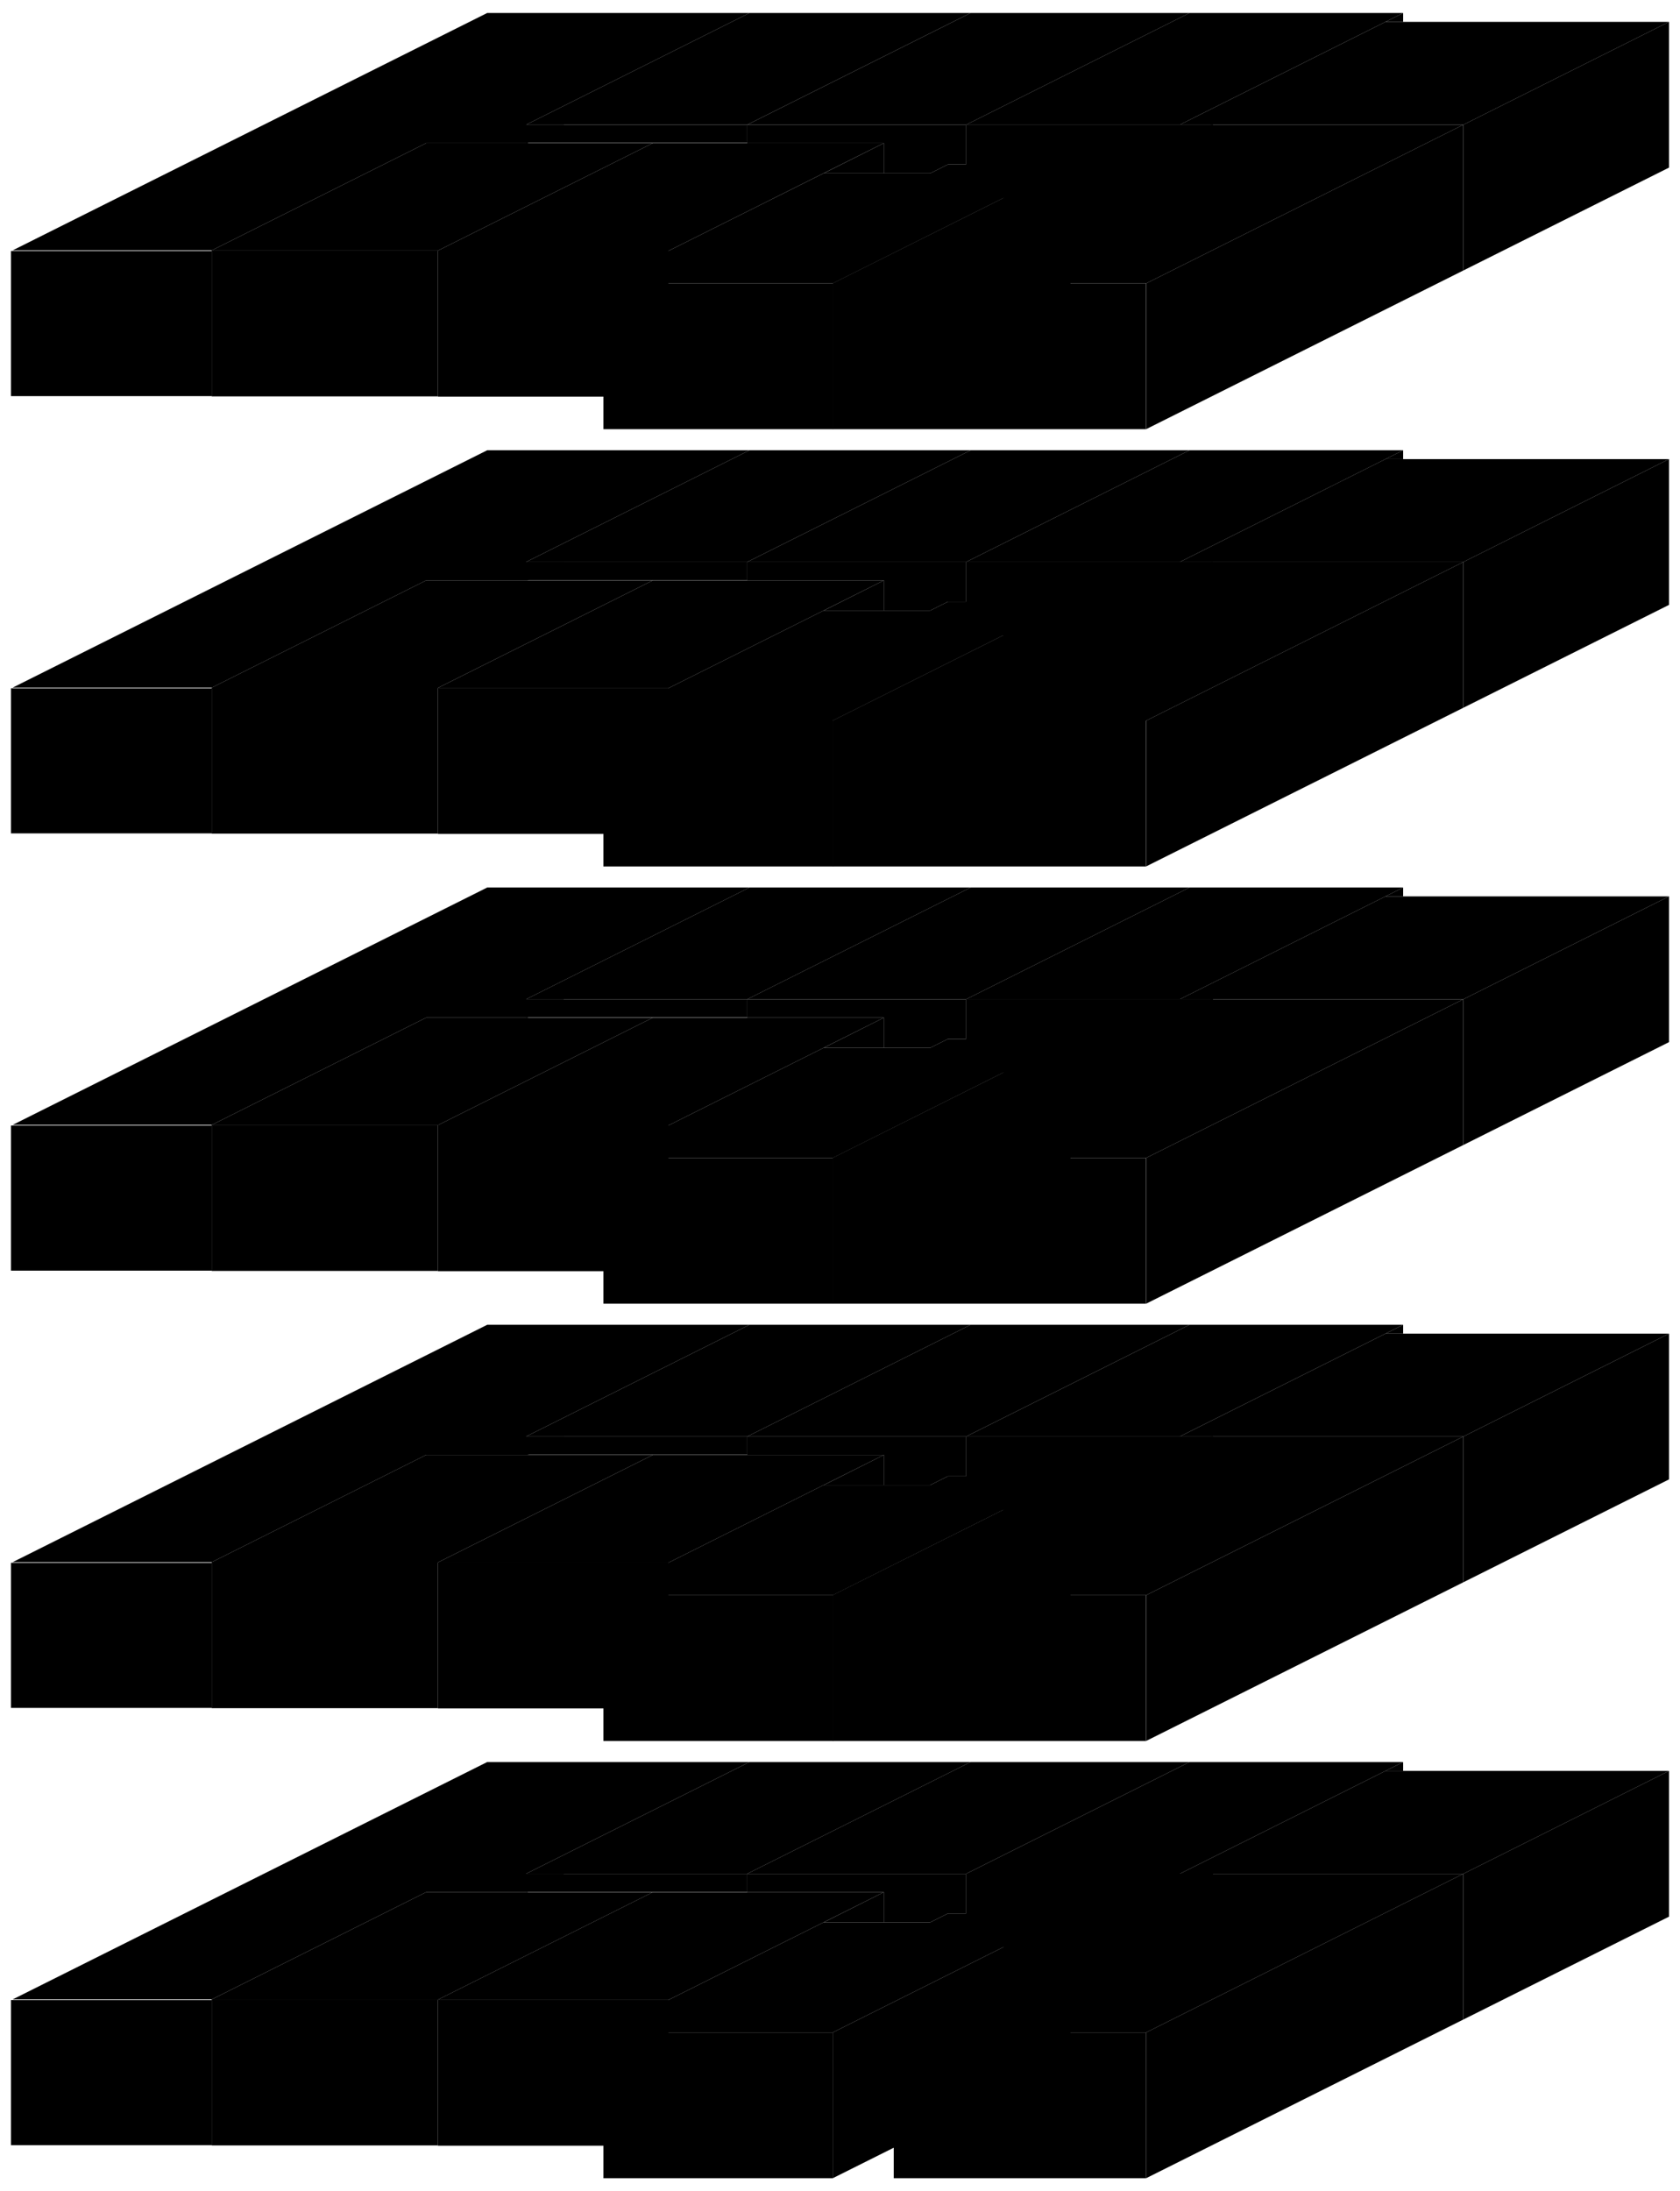 <svg version="1.1" id="Layer_3" xmlns="http://www.w3.org/2000/svg" xmlns:xlink="http://www.w3.org/1999/xlink" x="0px" y="0px"
     width="775.461px" height="1011px" viewBox="0 0 775.461 1011" enable-background="new 0 0 775.461 1011" xml:space="preserve">
    <g class="floor-1">
        <rect x="445.883" y="864.439" width="114.026" height="33.928"/>
        <polygon points="260.418,864.539 242.806,864.539 345.921,812.981 224.874,812.981 5.834,922.501 97.741,922.501 196.693,873.025 243.447,873.025"/>
        <polygon points="242.806,864.539 344.897,864.539 448.012,812.981 345.921,812.981"/>
        <polygon points="344.897,864.539 445.931,864.539 549.044,812.981 448.012,812.981"/>
        <polygon points="445.931,864.539 544.563,864.539 647.675,812.981 549.044,812.981"/>
        <polygon points="544.563,864.539 675.439,864.539 770.387,817.065 639.511,817.065"/>
        <polygon points="412.53,937.751 529.012,937.751 675.439,864.539 558.955,864.539"/>
        <polygon points="196.693,873.025 301.329,873.025 202.137,922.621 97.501,922.621"/>
        <polygon points="308.534,922.741 201.897,922.741 301.329,873.025 407.965,873.025"/>
        <rect x="97.741" y="922.501" width="104.396" height="67.367"/>
        <rect x="202.137" y="922.621" width="106.396" height="67.369"/>

        <g class="appartement" id="a-11">
            <polygon points="384.369,1005 384.369,937.751 494.127,882.872 494.127,950.12"/>
            <rect x="278.512" y="937.751" width="105.856" height="67.249"/>
        </g>

        <rect x="412.53" y="937.751" width="116.482" height="67.249"/>
        <rect x="5.074" y="922.8" width="92.667" height="66.948"/>
        <rect x="242.806" y="864.539" width="102.091" height="8.365"/>
        <polygon points="437.507,882.872 429.341,886.955 380.106,886.955 278.512,937.751 327.748,937.751 384.369,937.751 494.127,882.872"/>
        <polygon points="407.965,873.025 380.192,886.955 407.965,886.955"/>
        <polygon points="529.012,1005 529.012,937.751 675.439,864.539 675.439,931.788"/>
        <polygon points="770.387,817.065 770.387,884.313 675.439,931.788 675.439,864.539"/>
        <polygon points="639.511,817.065 647.675,817.072 647.675,812.981"/>
        <polygon points="407.965,886.955 429.341,886.955 437.507,882.872 445.931,882.872 445.931,864.539 344.897,864.539 344.897,873.025 407.965,873.025"/>
        <polygon points="380.192,886.955 407.965,873.025 380.106,886.955"/>
    </g>
    <g class="floor-2">
        <rect x="445.883" y="662.694" width="114.026" height="33.928"/>
        <polygon points="384.369,803.255 384.369,736.006 494.127,681.126 494.127,748.375"/>
        <polygon points="260.418,662.794 242.806,662.794 345.921,611.236 224.874,611.236 5.834,720.754 97.741,720.754 196.693,671.28 243.447,671.28"/>
        <polygon points="242.806,662.794 344.897,662.794 448.012,611.236 345.921,611.236"/>
        <polygon points="344.897,662.794 445.931,662.794 549.044,611.236 448.012,611.236"/>
        <polygon points="445.931,662.794 544.563,662.794 647.675,611.236 549.044,611.236"/>
        <polygon points="544.563,662.794 675.439,662.794 770.387,615.319 639.511,615.319"/>
        <polygon points="196.693,671.28 301.329,671.28 202.137,720.875 97.501,720.875"/>
        <polygon points="308.534,720.996 201.897,720.996 301.329,671.28 407.965,671.28"/>
        <rect x="242.806" y="662.794" width="102.091" height="8.365"/>
        <rect x="5.074" y="721.055" width="92.667" height="66.948"/>
        <rect x="97.741" y="720.754" width="104.396" height="67.369"/>
        <rect x="202.137" y="720.875" width="106.396" height="67.368"/>
        <rect x="278.512" y="736.006" width="105.856" height="67.249"/>
        <rect x="384.356" y="736.006" width="144.6" height="67.249"/>
        <polygon points="437.507,681.126 429.341,685.209 380.106,685.209 278.512,736.006 327.748,736.006 384.369,736.006 494.127,681.126"/>
        <polygon points="407.965,671.28 380.192,685.209 407.965,685.209"/>
        <polygon points="529.012,803.255 529.012,736.006 675.439,662.794 675.439,730.042"/>
        <polygon points="770.387,615.319 770.387,682.567 675.439,730.042 675.439,662.794"/>
        <polygon points="639.511,615.319 647.675,615.327 647.675,611.236"/>
        <polygon points="407.965,685.209 429.341,685.209 437.507,681.126 445.931,681.126 445.931,662.794 344.897,662.794 344.897,671.28 407.965,671.28"/>
        <polygon points="380.192,685.209 407.965,671.28 380.106,685.209"/>
        <polygon points="558.955,662.794 510.64,686.951 482.569,686.951 384.369,736.006 412.53,736.006 422.135,736.006 529.012,736.006 675.439,662.794"/>
    </g>
    <g class="floor-3">
        <rect x="445.883" y="460.948" width="114.026" height="33.929"/>
        <polygon points="384.369,601.509 384.369,534.261 494.127,479.381 494.127,546.629"/>
        <polygon points="260.418,461.048 242.806,461.048 345.921,409.491 224.874,409.491 5.834,519.01 97.741,519.01 196.693,469.534 243.447,469.534"/>
        <polygon points="242.806,461.048 344.897,461.048 448.012,409.491 345.921,409.491"/>
        <polygon points="344.897,461.048 445.931,461.048 549.044,409.491 448.012,409.491"/>
        <polygon points="445.931,461.048 544.563,461.048 647.675,409.491 549.044,409.491"/>
        <polygon points="544.563,461.048 675.439,461.048 770.387,413.574 639.511,413.574"/>
        <polygon points="196.693,469.534 301.329,469.534 202.137,519.13 97.501,519.13"/>
        <polygon points="308.534,519.25 201.897,519.25 301.329,469.534 407.965,469.534"/>
        <rect x="242.806" y="461.048" width="102.091" height="8.365"/>
        <rect x="5.074" y="519.31" width="92.667" height="66.948"/>
        <rect x="97.741" y="519.01" width="104.396" height="67.368"/>
        <rect x="202.137" y="519.13" width="106.396" height="67.368"/>
        <rect x="278.512" y="534.261" width="105.856" height="67.249"/>
        <rect x="384.356" y="534.261" width="144.6" height="67.249"/>
        <polygon points="437.507,479.381 429.341,483.464 380.106,483.464 278.512,534.261 327.748,534.261 384.369,534.261 494.127,479.381"/>
        <polygon points="407.965,469.534 380.192,483.464 407.965,483.464"/>
        <polygon points="529.012,601.509 529.012,534.261 675.439,461.048 675.439,528.297"/>
        <polygon points="770.387,413.574 770.387,480.822 675.439,528.297 675.439,461.048"/>
        <polygon points="639.511,413.574 647.675,413.581 647.675,409.491"/>
        <polygon points="407.965,483.464 429.341,483.464 437.507,479.381 445.931,479.381 445.931,461.048 344.897,461.048 344.897,469.534 407.965,469.534"/>
        <polygon points="380.192,483.464 407.965,469.534 380.106,483.464"/>
        <polygon points="558.955,461.048 510.64,485.206 482.569,485.206 384.369,534.261 412.53,534.261 422.135,534.261 529.012,534.261 675.439,461.048 "/>
    </g>
    <g class="floor-4">
        <rect x="242.806" y="259.303" width="102.091" height="8.365"/>
        <polygon points="384.369,399.764 384.369,332.516 494.127,277.636 494.127,344.885"/>
        <polygon points="260.418,259.303 242.806,259.303 345.921,207.746 224.874,207.746 5.834,317.264 97.741,317.264 196.693,267.789 243.447,267.789"/>
        <polygon points="242.806,259.303 344.897,259.303 448.012,207.746 345.921,207.746"/>
        <polygon points="344.897,259.303 445.931,259.303 549.044,207.746 448.012,207.746"/>
        <polygon points="445.931,259.303 544.563,259.303 647.675,207.746 549.044,207.746"/>
        <polygon points="544.563,259.303 675.439,259.303 770.387,211.828 639.511,211.828"/>
        <polygon points="196.693,267.789 301.329,267.789 202.137,317.384 97.501,317.384"/>
        <polygon points="308.534,317.504 201.897,317.504 301.329,267.789 407.965,267.789"/>
        <rect x="445.883" y="259.203" width="114.026" height="33.928"/>
        <rect x="5.074" y="317.565" width="92.667" height="66.948"/>
        <rect x="97.741" y="317.264" width="104.396" height="67.369"/>
        <rect x="202.137" y="317.384" width="106.396" height="67.369"/>
        <rect x="278.512" y="332.516" width="105.856" height="67.249"/>
        <rect x="384.356" y="332.516" width="144.6" height="67.249"/>
        <polygon points="437.507,277.636 429.341,281.719 380.106,281.719 278.512,332.516 327.748,332.516 384.369,332.516 494.127,277.636"/>
        <polygon points="407.965,267.789 380.192,281.719 407.965,281.719"/>
        <polygon points="529.012,399.764 529.012,332.516 675.439,259.303 675.439,326.551"/>
        <polygon points="770.387,211.828 770.387,279.077 675.439,326.551 675.439,259.303"/>
        <polygon points="639.511,211.828 647.675,211.835 647.675,207.746"/>
        <polygon points="407.965,281.719 429.341,281.719 437.507,277.636 445.931,277.636 445.931,259.303 344.897,259.303 344.897,267.789 407.965,267.789"/>
        <polygon points="380.192,281.719 407.965,267.789 380.106,281.719"/>
        <polygon points="558.955,259.303 510.64,283.46 482.569,283.46 384.369,332.516 412.53,332.516 422.135,332.516 529.012,332.516 675.439,259.303"/>
    </g>
    <g class="floor-5">
        <rect x="445.883" y="57.458" width="114.026" height="33.928"/>
        <polygon points="384.369,198.018 384.369,130.77 494.127,75.891 494.127,143.139"/>
        <polygon points="260.418,57.558 242.806,57.558 345.921,6 224.874,6 5.834,115.52 97.741,115.52 196.693,66.043 243.447,66.043"/>
        <polygon points="242.806,57.558 344.897,57.558 448.012,6 345.921,6"/>
        <polygon points="344.897,57.558 445.931,57.558 549.044,6 448.012,6"/>
        <polygon points="445.931,57.558 544.563,57.558 647.675,6 549.044,6"/>
        <polygon points="544.563,57.558 675.439,57.558 770.387,10.083 639.511,10.083"/>
        <polygon points="196.693,66.043 301.329,66.043 202.137,115.639 97.501,115.639"/>
        <polygon points="308.534,115.759 201.897,115.759 301.329,66.043 407.965,66.043"/>
        <rect x="242.806" y="57.558" width="102.091" height="8.365"/>
        <rect x="5.074" y="115.82" width="92.667" height="66.948"/>
        <rect x="97.741" y="115.52" width="104.396" height="67.369"/>
        <rect x="202.137" y="115.639" width="106.396" height="67.369"/>
        <rect x="278.512" y="130.77" width="105.856" height="67.248"/>
        <rect x="384.356" y="130.77" width="144.6" height="67.248"/>
        <polygon points="437.507,75.891 429.341,79.974 380.106,79.974 278.512,130.77 327.748,130.77 384.369,130.77 494.127,75.891"/>
        <polygon points="407.965,66.043 380.192,79.974 407.965,79.974"/>
        <polygon points="529.012,198.018 529.012,130.77 675.439,57.558 675.439,124.806"/>
        <polygon points="770.387,10.083 770.387,77.332 675.439,124.806 675.439,57.558"/>
        <polygon points="639.511,10.083 647.675,10.091 647.675,6"/>
        <polygon points="407.965,79.974 429.341,79.974 437.507,75.891 445.931,75.891 445.931,57.558 344.897,57.558 344.897,66.043 407.965,66.043"/>
        <polygon points="380.192,79.974 407.965,66.043 380.106,79.974"/>
        <polygon points="558.955,57.558 510.64,81.715 482.569,81.715 384.369,130.77 412.53,130.77 422.135,130.77 529.012,130.77 675.439,57.558"/>
    </g>
</svg>
